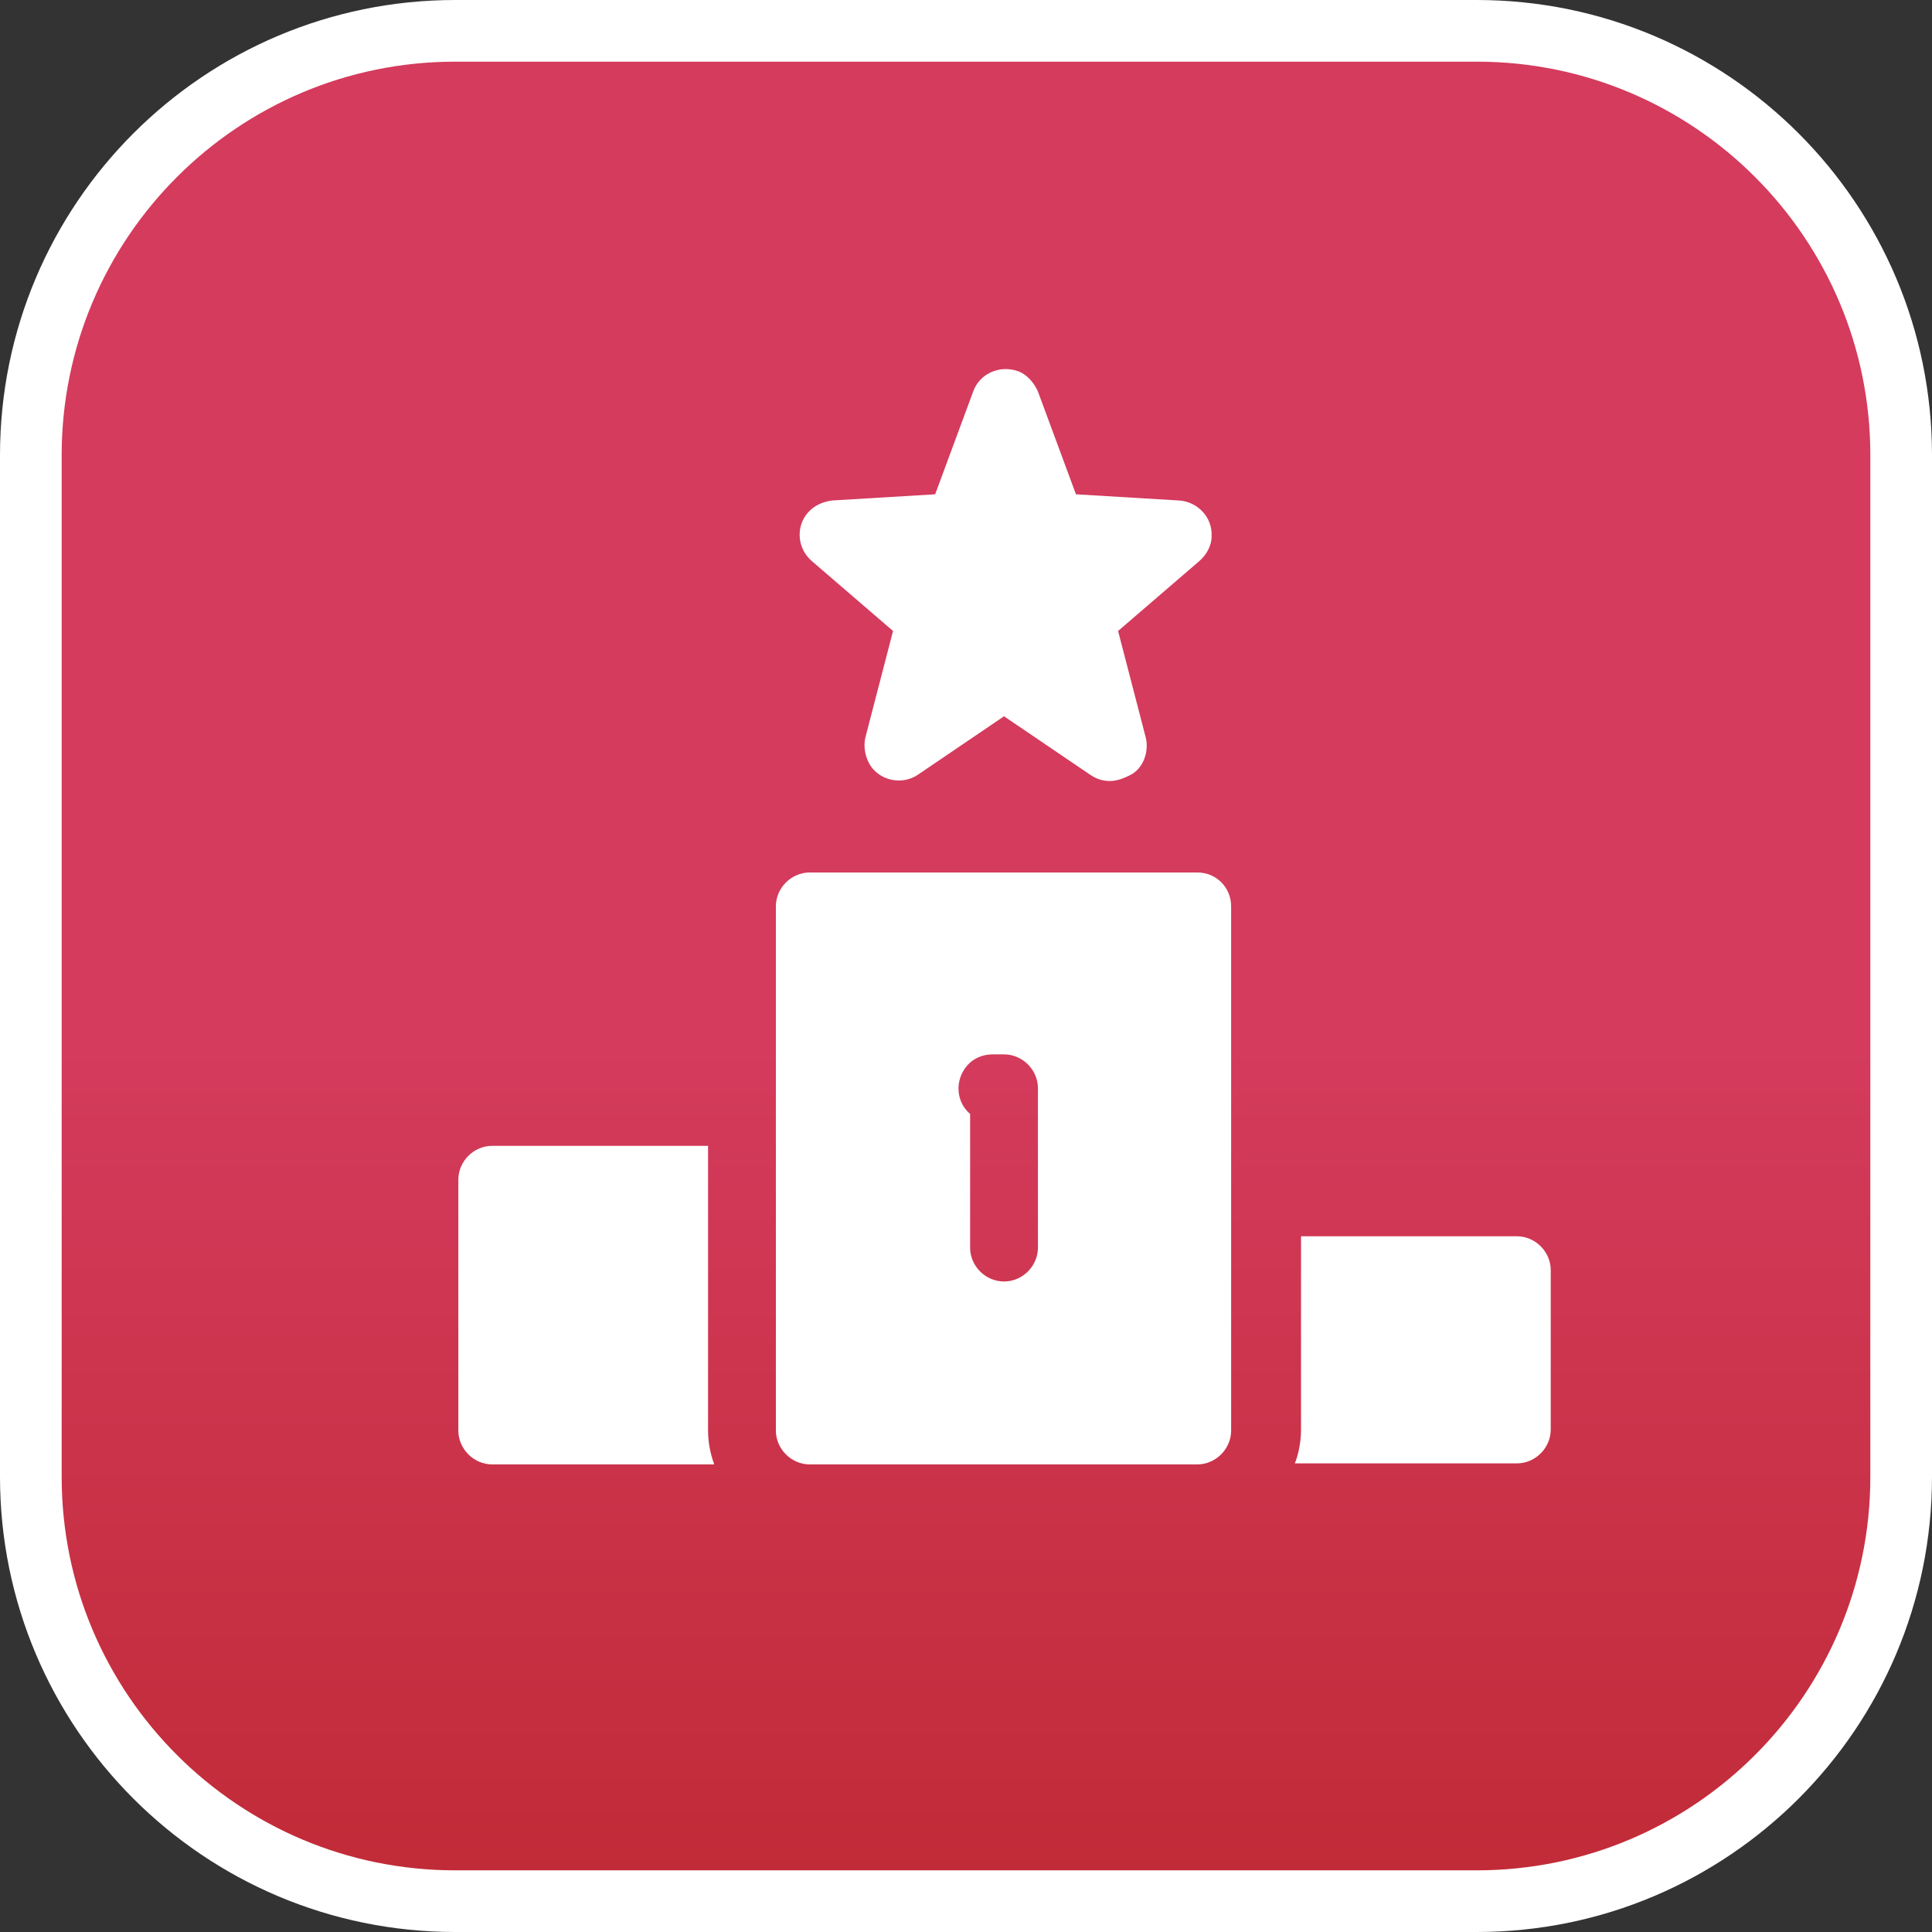 <?xml version="1.0" encoding="utf-8"?>
<!-- Generator: Adobe Illustrator 25.0.0, SVG Export Plug-In . SVG Version: 6.00 Build 0)  -->
<svg version="1.1" id="Layer_1" xmlns="http://www.w3.org/2000/svg" xmlns:xlink="http://www.w3.org/1999/xlink" x="0px" y="0px"
	 viewBox="0 0 188 188" style="enable-background:new 0 0 188 188;" xml:space="preserve">
<rect x="0" y="0" width="188" height="188" fill="#333333" stroke="none"/>
<style type="text/css">
	.st0{fill:url(#SVGID_1_);stroke:#FFFFFF;stroke-width:6;stroke-miterlimit:10;}
	.st1{fill:#FFFFFF;}
</style>
<g id="Layer_2_1_">
	<g id="Layer_1-2">
		
			<linearGradient id="SVGID_1_" gradientUnits="userSpaceOnUse" x1="94" y1="-36.14" x2="94" y2="89.01" gradientTransform="matrix(1 0 0 -1 0 190)">
			<stop  offset="0" style="stop-color:#B72223"/>
			<stop  offset="1" style="stop-color:#D43B5D"/>
		</linearGradient>
		<path class="st0" d="M44.3,3h99.4C166.5,3,185,21.5,185,44.3v99.4c0,22.8-18.5,41.3-41.3,41.3H44.3C21.5,185,3,166.5,3,143.7V44.3
			C3,21.5,21.5,3,44.3,3z"/>
	</g>
</g>
<g>
	<path class="st1" d="M108,76c-0.7,0-1.3-0.2-1.9-0.6l-8.4-5.7l-8.4,5.7c-1.5,1-3.6,0.6-4.6-0.9c-0.5-0.8-0.7-1.8-0.5-2.7l2.7-10.4
		l-7.9-6.8c-1.4-1.2-1.6-3.3-0.4-4.7c0.6-0.7,1.5-1.1,2.4-1.2l10-0.6l3.7-10c0.6-1.7,2.5-2.6,4.3-2c0.9,0.3,1.6,1.1,2,2l3.7,10
		l10,0.6c1.8,0.1,3.3,1.6,3.2,3.5c0,0.9-0.5,1.8-1.2,2.4l-7.9,6.8l2.7,10.4c0.3,1.3-0.2,2.8-1.3,3.5C109.3,75.8,108.6,76,108,76z"/>
	<path class="st1" d="M147.6,120.3h-21v18.8c0,1.1-0.2,2.3-0.6,3.3h21.6c1.8,0,3.3-1.5,3.3-3.3v-15.5
		C150.9,121.8,149.4,120.3,147.6,120.3L147.6,120.3z"/>
	<path class="st1" d="M68.9,111.5h-21c-1.8,0-3.3,1.5-3.3,3.3v24.4c0,1.8,1.5,3.3,3.3,3.3h21.6c-0.4-1.1-0.6-2.2-0.6-3.3V111.5z"/>
	<path class="st1" d="M116.5,84.9H78.8c-1.8,0-3.3,1.5-3.3,3.3v51c0,1.8,1.5,3.3,3.3,3.3l0,0h37.7c1.8,0,3.3-1.5,3.3-3.3v-51
		C119.8,86.4,118.4,84.9,116.5,84.9z M101,121.4c0,1.8-1.5,3.3-3.3,3.3c-1.8,0-3.3-1.5-3.3-3.3c0,0,0,0,0,0v-13
		c-1.4-1.2-1.5-3.3-0.3-4.7c0.6-0.7,1.5-1.1,2.5-1.1h1.1c1.8,0,3.3,1.5,3.3,3.3V121.4z"/>
</g>
</svg>
